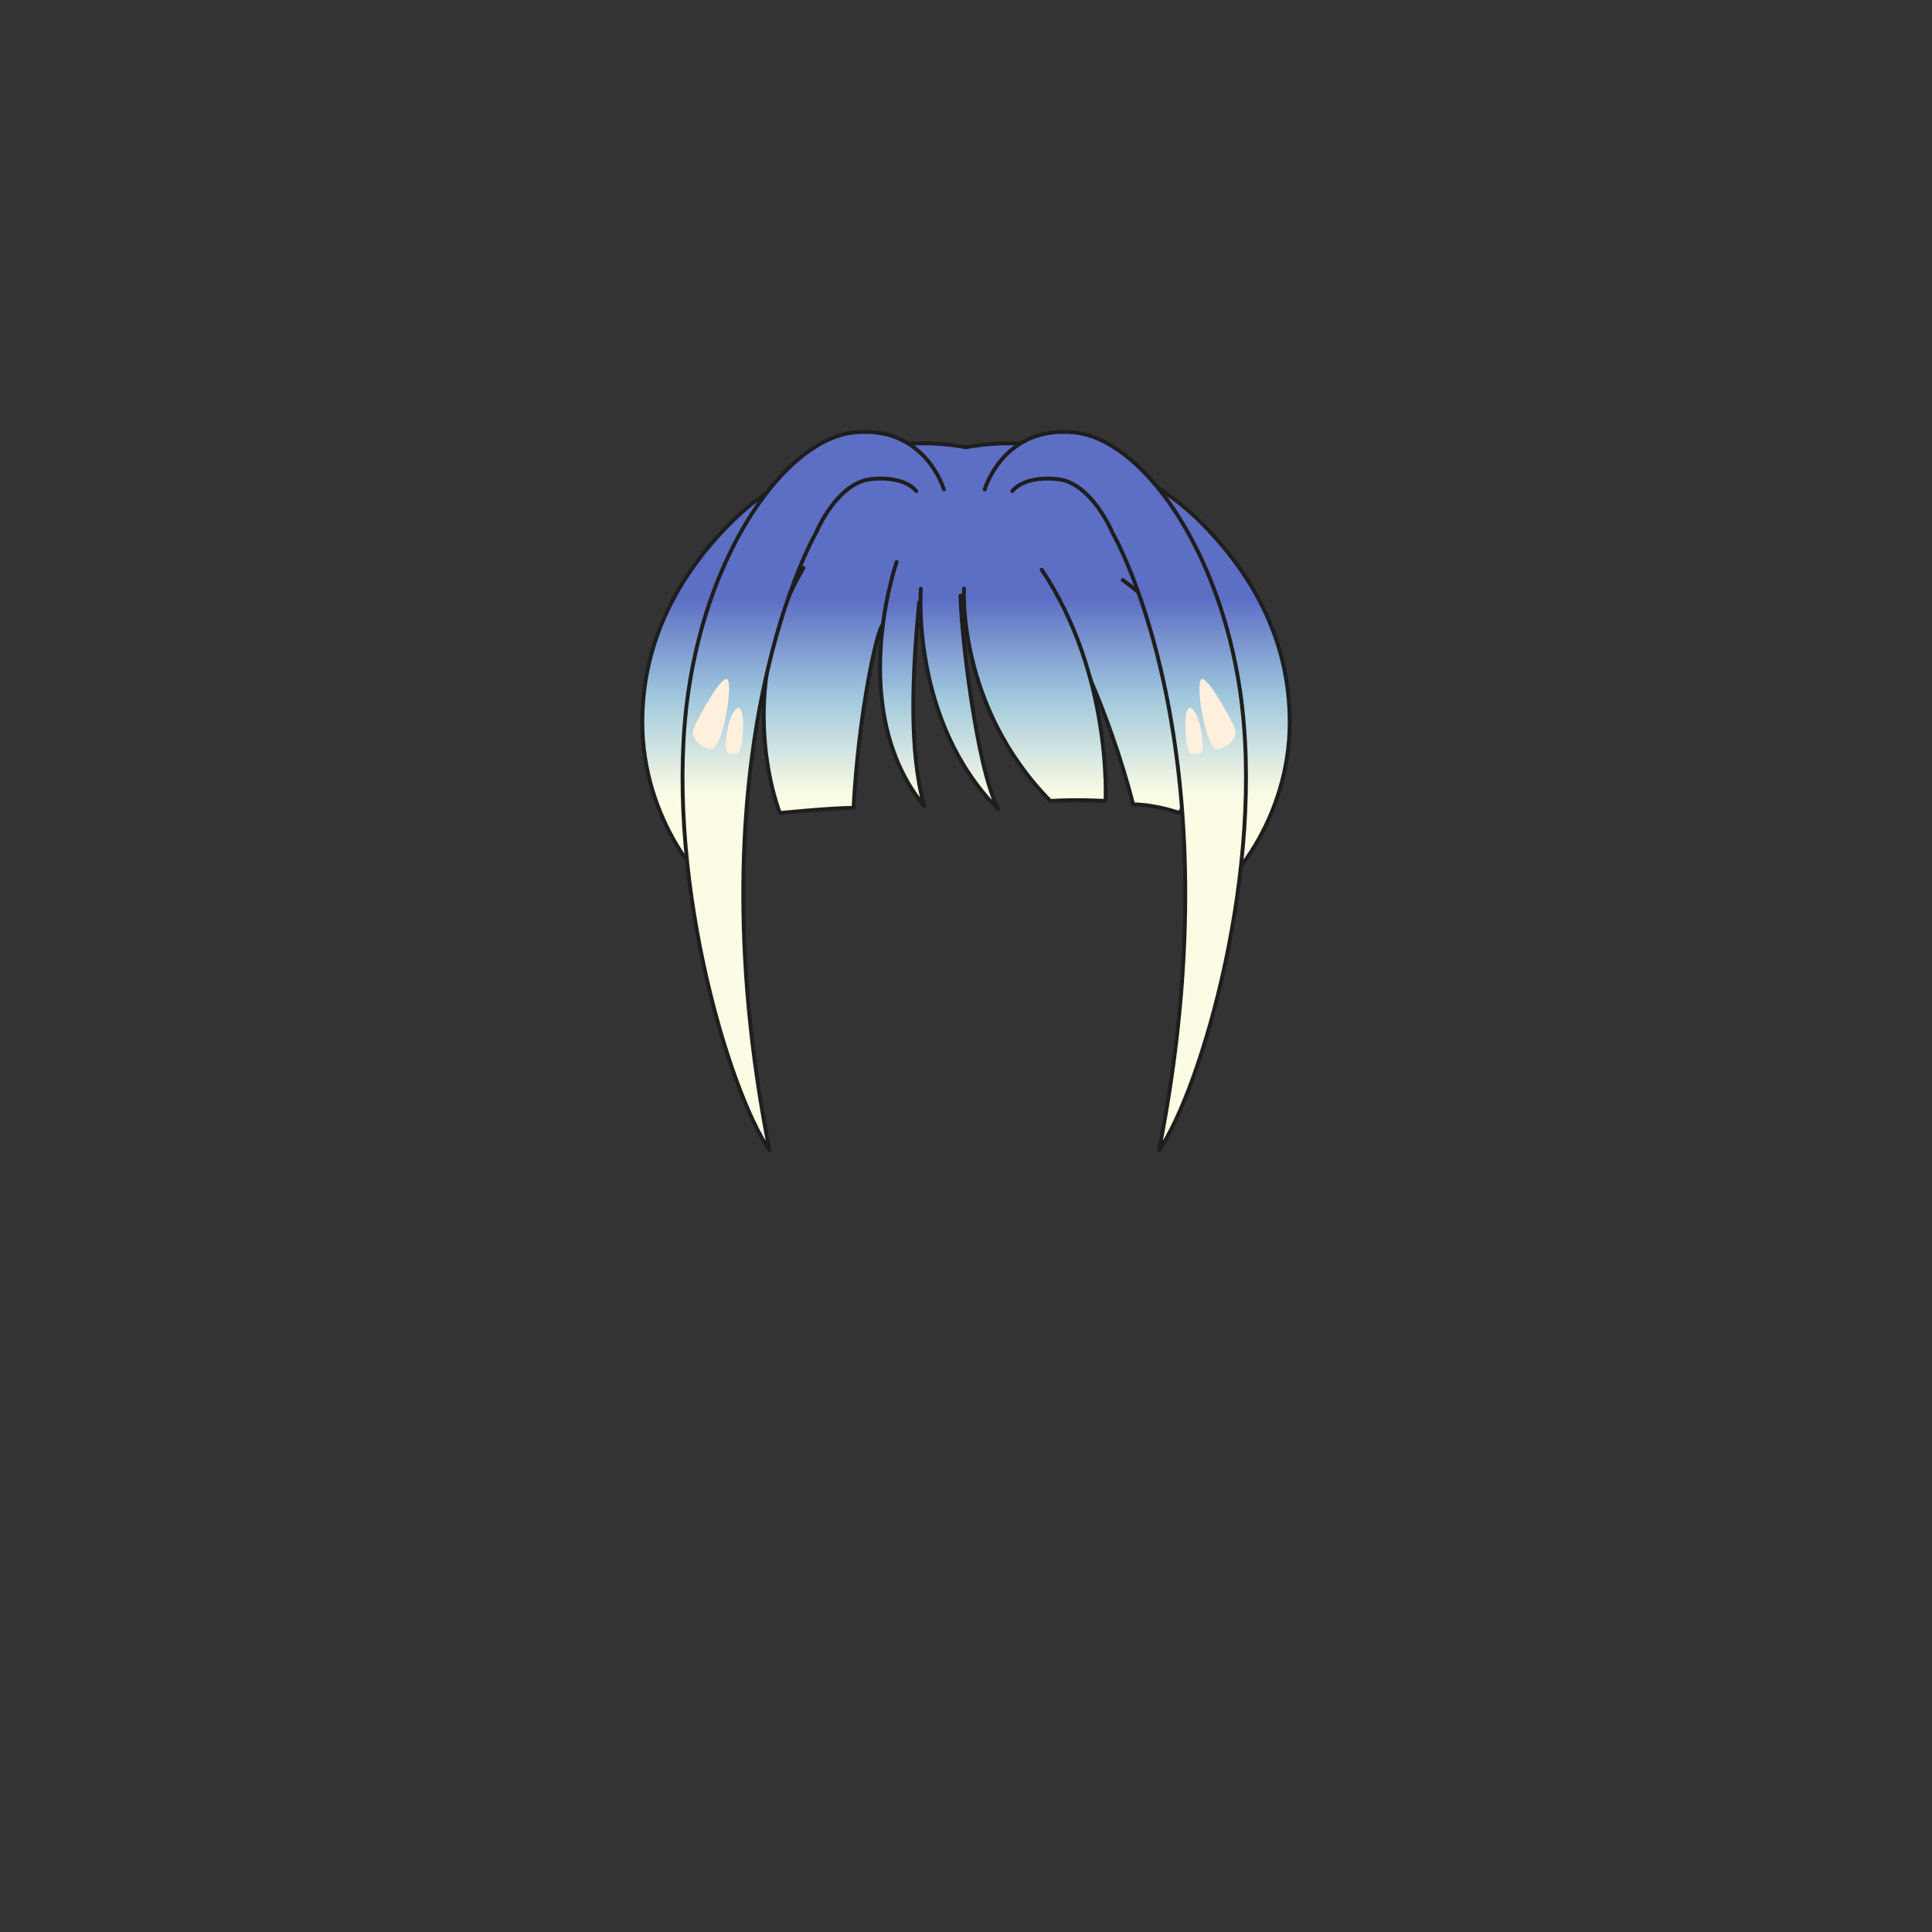 <svg xmlns="http://www.w3.org/2000/svg" width="500" height="500" version="1.1"><rect width="100%" height="100%" fill="#333333" stroke="none"/><g id="x059"><g><linearGradient id="hair1XMLID_2860_" gradientUnits="userSpaceOnUse" x1="250" y1="206" x2="250" y2="155"><stop offset="0" style="stop-color:#FCFCE4"></stop><stop offset="0.5" style="stop-color:#A0C8DD"></stop><stop offset="1" style="stop-color:#5D6EC5"></stop></linearGradient><path style="fill:url(#hair1XMLID_2860_);stroke:#1E1E1E;stroke-linecap:round;stroke-linejoin:round;" d="M311.484,135.882c-17.021-17.418-41.603-23.852-61.484-20.131c-19.882-3.721-44.464,2.713-61.484,20.131c-13.061,13.365-22.283,30.165-22.283,51.08c0,24.372,15.268,44.372,25.934,48.538c-7.33-33.49-0.484-59.331,5.084-68.5c1.798-2.157,29.369-5.491,52.75-5.619c23.381,0.128,50.952,3.462,52.75,5.619c5.568,9.169,12.414,35.01,5.084,68.5c10.666-4.167,25.934-24.167,25.934-48.538C333.768,166.047,324.545,149.248,311.484,135.882z"></path><g><linearGradient id="hair1XMLID_2861_" gradientUnits="userSpaceOnUse" x1="233.484" y1="206" x2="233.484" y2="155"><stop offset="0" style="stop-color:#FCFCE4"></stop><stop offset="0.5" style="stop-color:#A0C8DD"></stop><stop offset="1" style="stop-color:#5D6EC5"></stop></linearGradient><path style="fill:url(#hair1XMLID_2861_);stroke:#1E1E1E;stroke-linecap:round;stroke-linejoin:round;" d="M232.058,145.419c0,0-13.399,38.19,7.146,63.204c-4.02-14.293-3.126-33.947-1.34-52.707"></path><linearGradient id="hair1XMLID_2862_" gradientUnits="userSpaceOnUse" x1="213.072" y1="206" x2="213.072" y2="155"><stop offset="0" style="stop-color:#FCFCE4"></stop><stop offset="0.5" style="stop-color:#A0C8DD"></stop><stop offset="1" style="stop-color:#5D6EC5"></stop></linearGradient><path style="fill:url(#hair1XMLID_2862_);stroke:#1E1E1E;stroke-linecap:round;stroke-linejoin:round;" d="M228.484,161.724c-1.34,0.447-6.253,22.333-7.594,47.347c-5.806,0-19.058,1.34-19.058,1.34s-12.655-31.266,6.104-63.426"></path><linearGradient id="hair1XMLID_2863_" gradientUnits="userSpaceOnUse" x1="210.455" y1="206" x2="210.455" y2="155"><stop offset="0" style="stop-color:#FCFCE4"></stop><stop offset="0.5" style="stop-color:#A0C8DD"></stop><stop offset="1" style="stop-color:#5D6EC5"></stop></linearGradient><path style="fill:url(#hair1XMLID_2863_);stroke:#1E1E1E;stroke-linecap:round;stroke-linejoin:round;" d="M237.12,127.107c0,0-2.68-4.02-11.613-3.127c-8.933,0.894-14.294,13.847-14.294,13.847s-32.606,55.833-12.06,159.905c-11.076-16.244-27.621-73.242-20.993-118.813c5.399-37.125,25.46-65.213,42.88-67c18.412-1.888,23.228,14.74,23.228,14.74"></path><linearGradient id="hair1XMLID_2864_" gradientUnits="userSpaceOnUse" x1="292.607" y1="206" x2="292.607" y2="155"><stop offset="0" style="stop-color:#FCFCE4"></stop><stop offset="0.5" style="stop-color:#A0C8DD"></stop><stop offset="1" style="stop-color:#5D6EC5"></stop></linearGradient><path style="fill:url(#hair1XMLID_2864_);stroke:#1E1E1E;stroke-linecap:round;stroke-linejoin:round;" d="M274.492,160.83c1.34,0.447,12.506,22.782,18.76,47.348c5.806,0,12.06,2.232,12.06,2.232s19.206-35.732-14.74-60.3"></path><linearGradient id="hair1XMLID_2865_" gradientUnits="userSpaceOnUse" x1="248.313" y1="206" x2="248.313" y2="155"><stop offset="0" style="stop-color:#FCFCE4"></stop><stop offset="0.5" style="stop-color:#A0C8DD"></stop><stop offset="1" style="stop-color:#5D6EC5"></stop></linearGradient><path style="fill:url(#hair1XMLID_2865_);stroke:#1E1E1E;stroke-linecap:round;stroke-linejoin:round;" d="M238.311,152.343c0,0-2.68,34.394,20.102,57.173c-5.808-10.719-9.827-47.346-9.827-55.386"></path><linearGradient id="hair1XMLID_2866_" gradientUnits="userSpaceOnUse" x1="267.801" y1="206" x2="267.801" y2="155"><stop offset="0" style="stop-color:#FCFCE4"></stop><stop offset="0.5" style="stop-color:#A0C8DD"></stop><stop offset="1" style="stop-color:#5D6EC5"></stop></linearGradient><path style="fill:url(#hair1XMLID_2866_);stroke:#1E1E1E;stroke-linecap:round;stroke-linejoin:round;" d="M249.478,152.343c0,0-1.786,30.374,22.334,54.94c6.7-0.447,14.294,0,14.294,0s1.786-32.607-16.527-59.854"></path><linearGradient id="hair1XMLID_2867_" gradientUnits="userSpaceOnUse" x1="288.65" y1="206" x2="288.65" y2="155"><stop offset="0" style="stop-color:#FCFCE4"></stop><stop offset="0.5" style="stop-color:#A0C8DD"></stop><stop offset="1" style="stop-color:#5D6EC5"></stop></linearGradient><path style="fill:url(#hair1XMLID_2867_);stroke:#1E1E1E;stroke-linecap:round;stroke-linejoin:round;" d="M261.984,127.107c0,0,2.68-4.02,11.613-3.127c8.933,0.894,14.294,13.847,14.294,13.847s32.606,55.833,12.061,159.905c11.075-16.244,27.62-73.242,20.992-118.813c-5.399-37.125-25.46-65.213-42.88-67c-18.412-1.888-23.227,14.74-23.227,14.74"></path></g></g><path style="fill:#FFF0DE;" d="M319.41,188.036c0,0-5.853-11.712-8.195-12.295c-2.343-0.585,0.816,19.084,4.1,18.149C318.387,193.013,320.581,190.818,319.41,188.036z"></path><path style="fill:#FFF0DE;" d="M311.297,192.717c0,0-0.451-7.659-2.93-9.365c-2.478-1.707-1.756,11.708,0,11.708C310.125,195.06,311.297,195.645,311.297,192.717z"></path><g><g><path style="fill:#FFF0DE;" d="M179.672,188.036c0,0,5.852-11.712,8.195-12.295c2.342-0.585-0.816,19.084-4.1,18.149C180.696,193.013,178.501,190.818,179.672,188.036z"></path><path style="fill:#FFF0DE;" d="M187.786,192.717c0,0,0.45-7.659,2.929-9.365c2.478-1.707,1.757,11.708,0,11.708C188.957,195.06,187.786,195.645,187.786,192.717z"></path></g></g></g></svg>